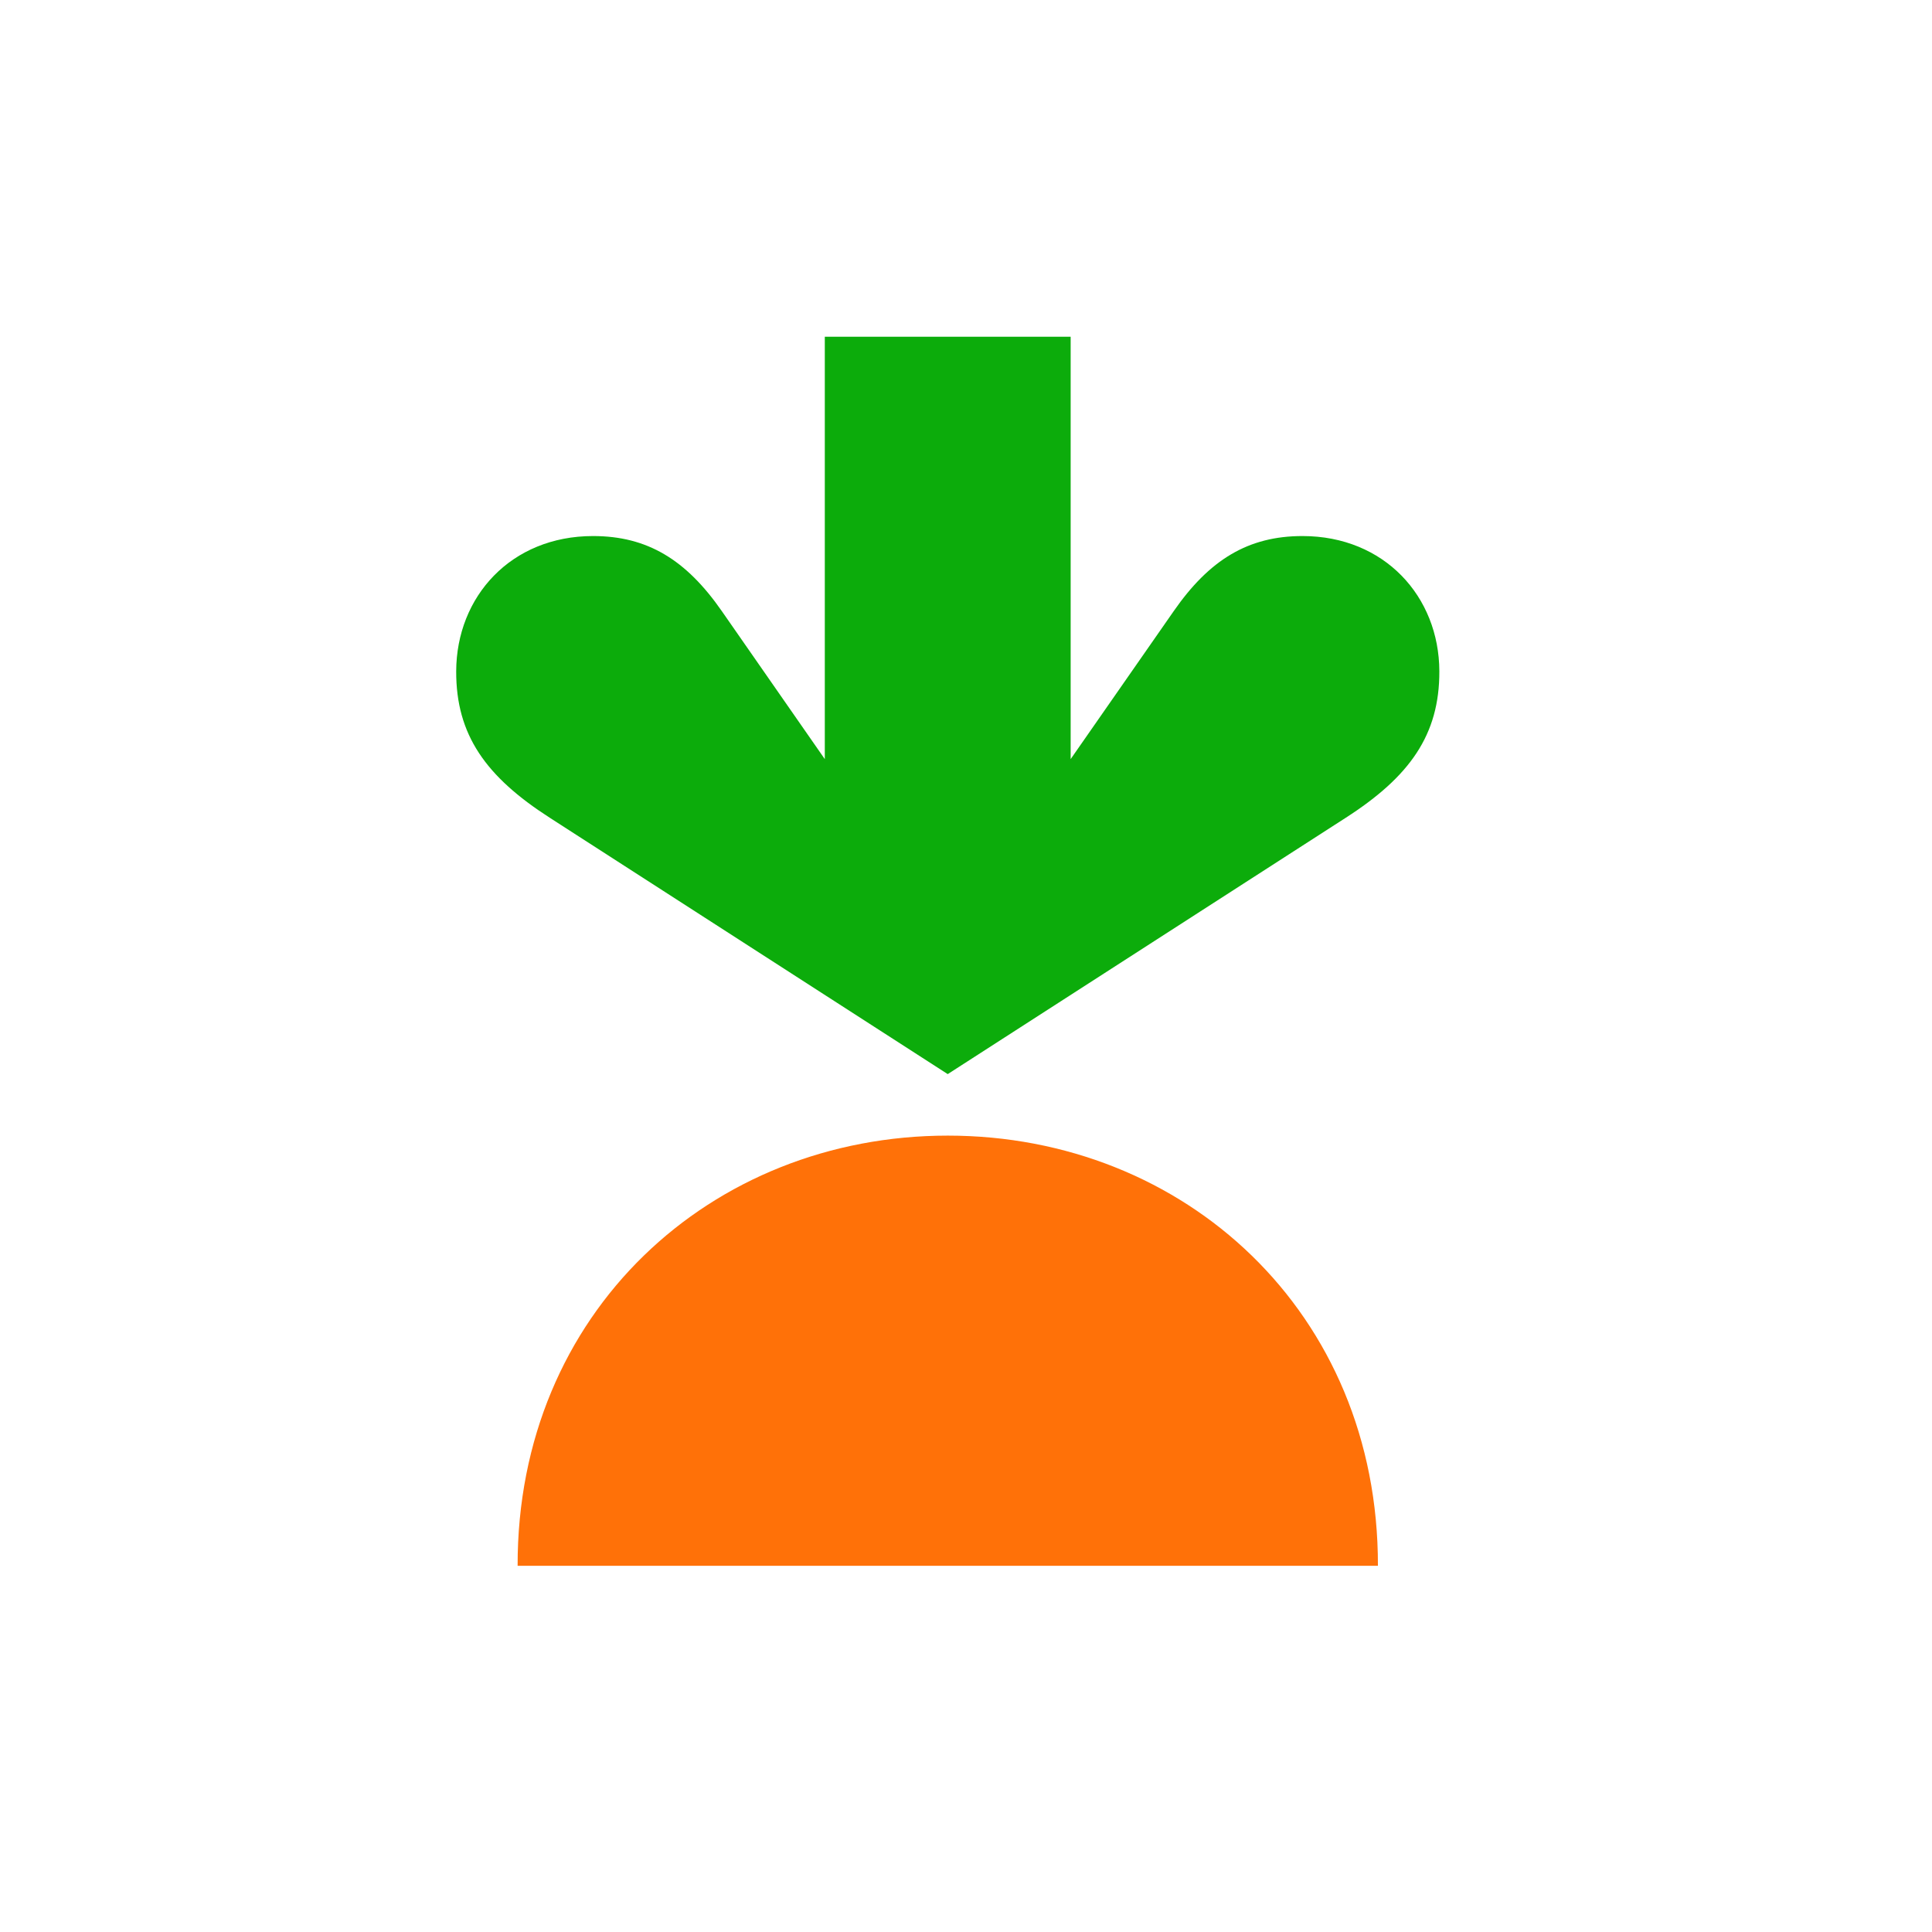<svg width="24" height="24" viewBox="0 0 24 24" fill="none" xmlns="http://www.w3.org/2000/svg">
<path d="M16.18 6.659C15.505 6.659 15.024 6.953 14.58 7.592L13.3 9.43V4.183H10.246V9.43L8.967 7.592C8.523 6.953 8.042 6.659 7.367 6.659C6.348 6.659 5.67 7.411 5.667 8.338C5.664 9.131 6.038 9.649 6.827 10.157L11.773 13.343L16.72 10.157C17.509 9.649 17.883 9.131 17.88 8.338C17.877 7.411 17.198 6.659 16.18 6.659Z" fill="#0CAC0B"/>
<path d="M11.774 14.107C14.713 14.107 17.123 16.301 17.117 19.451H6.43C6.424 16.303 8.834 14.107 11.774 14.107Z" fill="#FF7108"/>
</svg>
